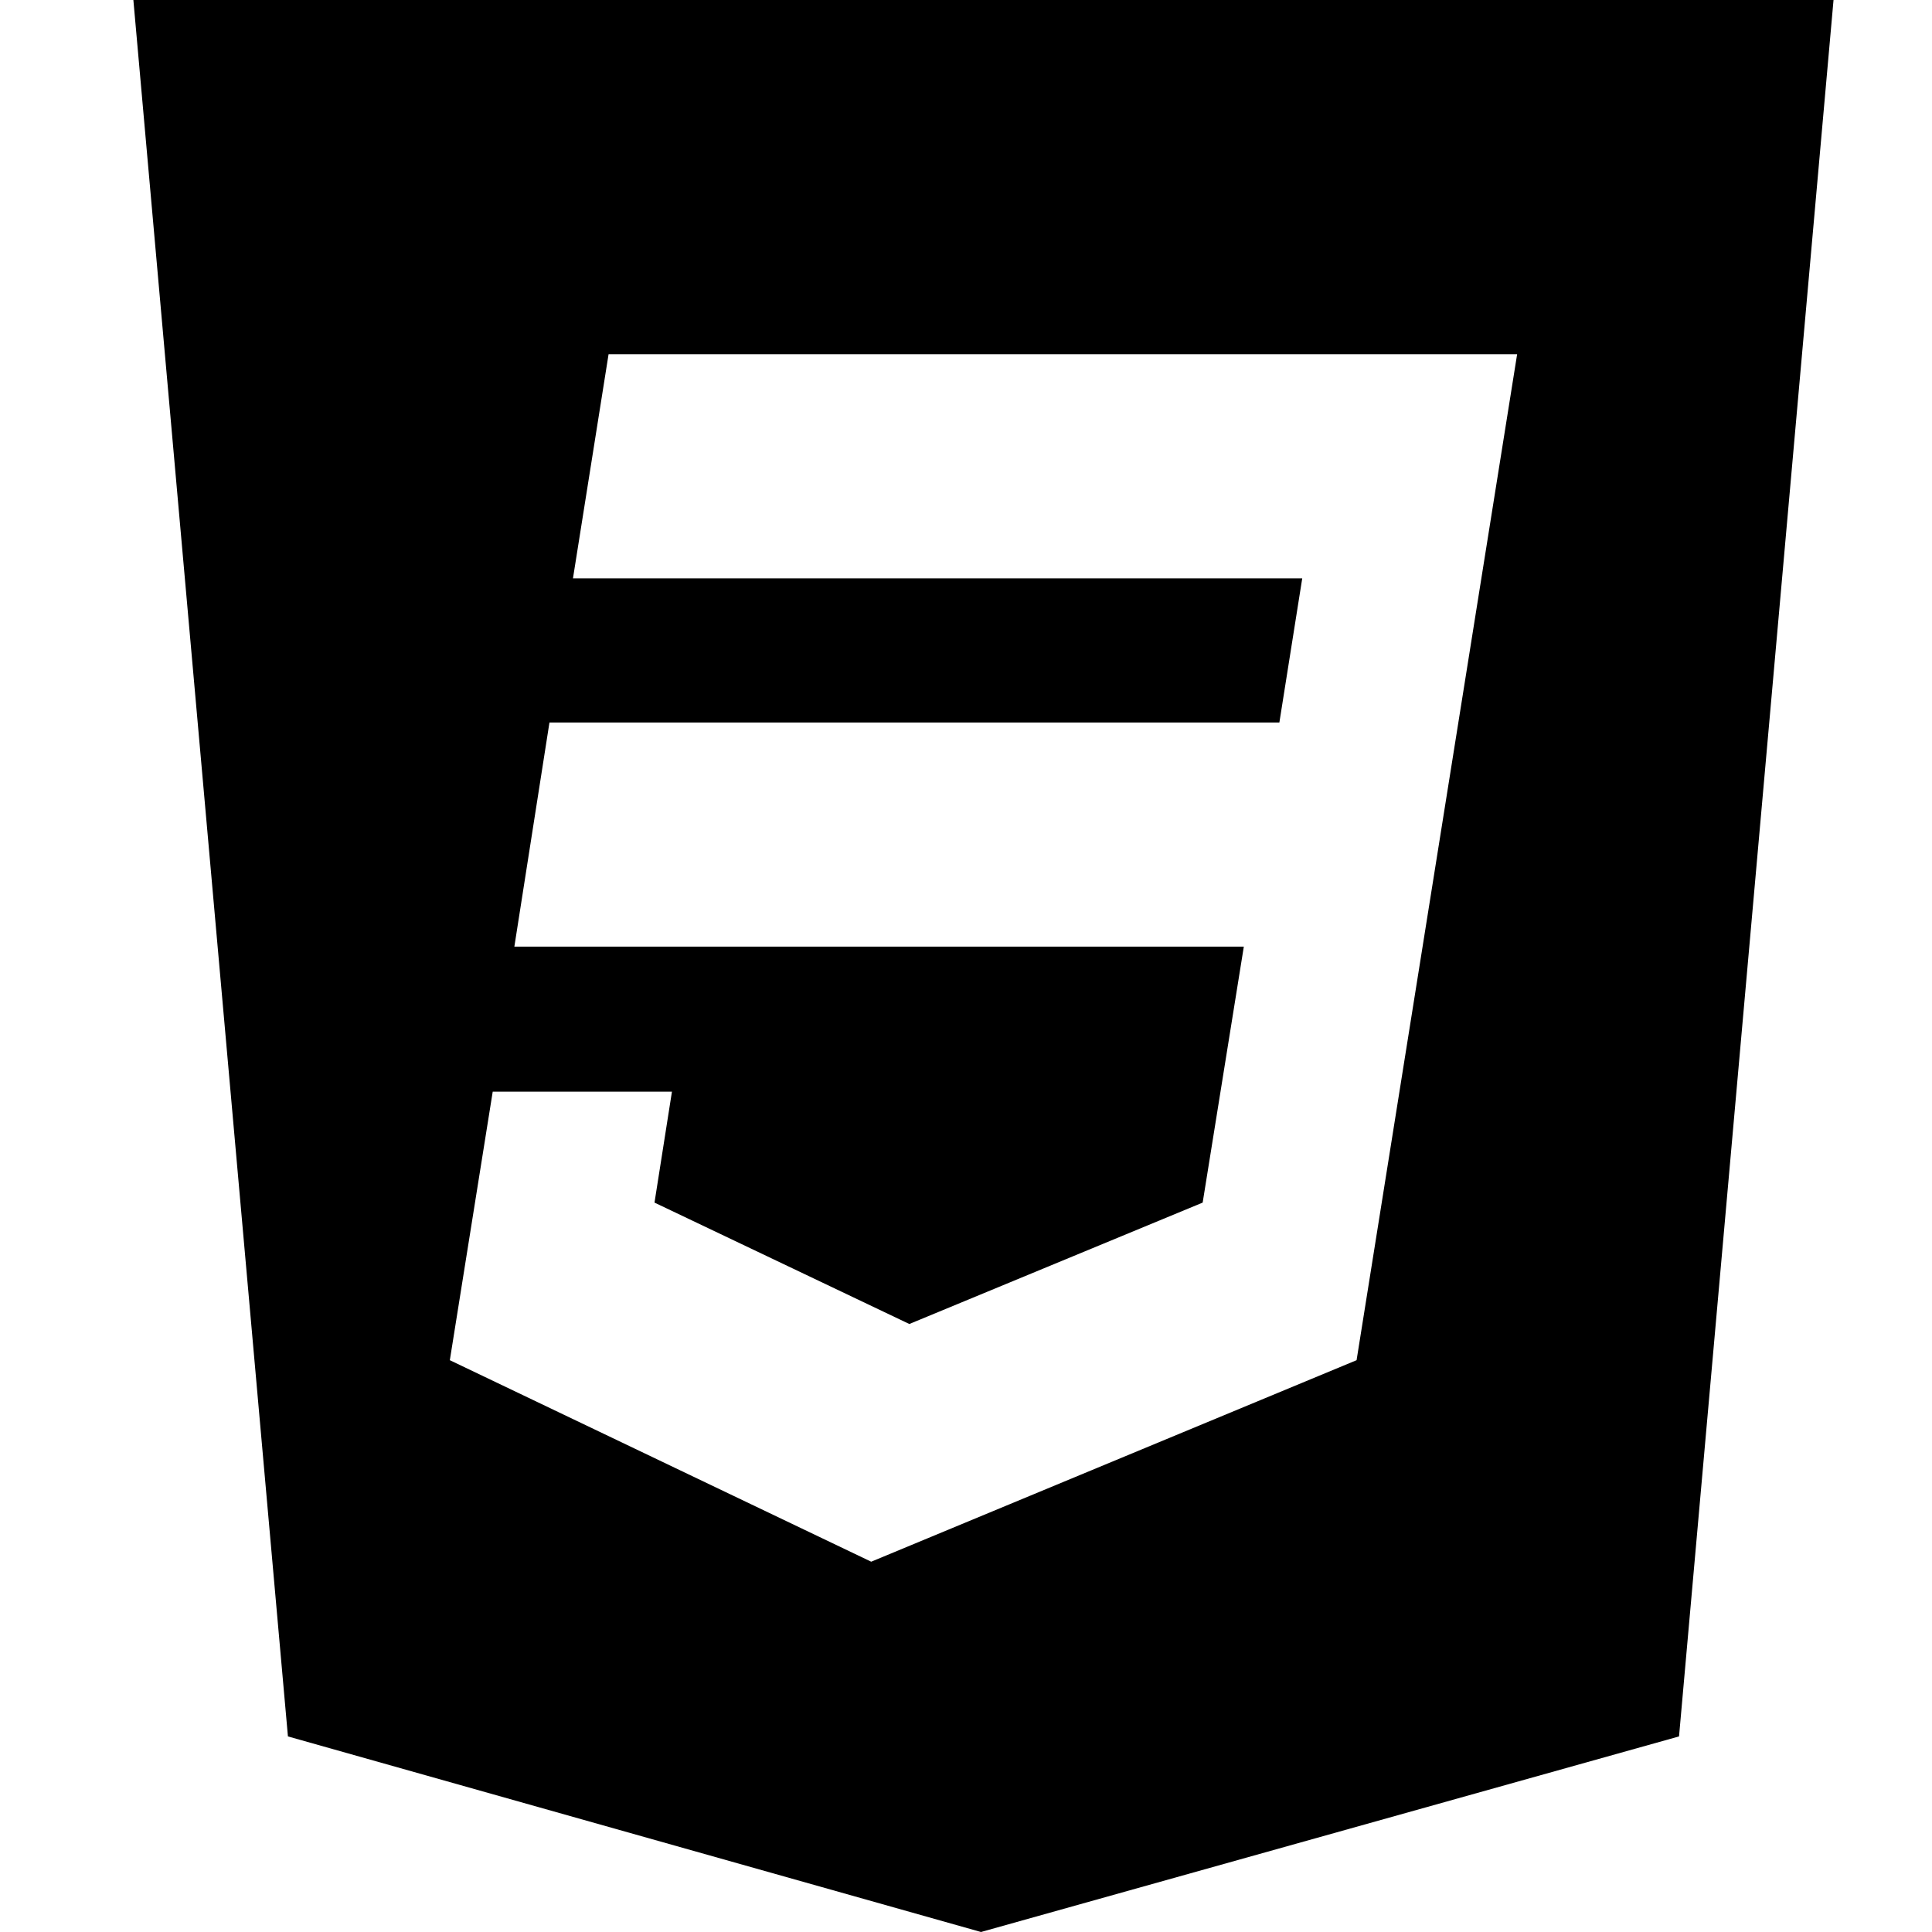 <svg width="30" height="30" xmlns="http://www.w3.org/2000/svg">

 <g>
  <title>background</title>
  <rect fill="none" id="canvas_background" height="402" width="582" y="-1" x="-1"/>
 </g>
 <g>
  <title>Layer 1</title>
  <path id="svg_2" d="m2.071,0l2.4,26.963l10.762,3.037l10.839,-3.037l2.399,-26.963l-26.4,0zm18.994,21.121l-7.537,3.129l-6.543,-3.129l0.666,-4.17l2.783,0l-0.271,1.723l3.957,1.885l4.555,-1.885l0.639,-3.975l-11.327,0l0.545,-3.48l11.334,0l0.355,-2.238l-11.324,0l0.553,-3.481l14.108,0l-2.493,15.621z"/>
 </g>
</svg>